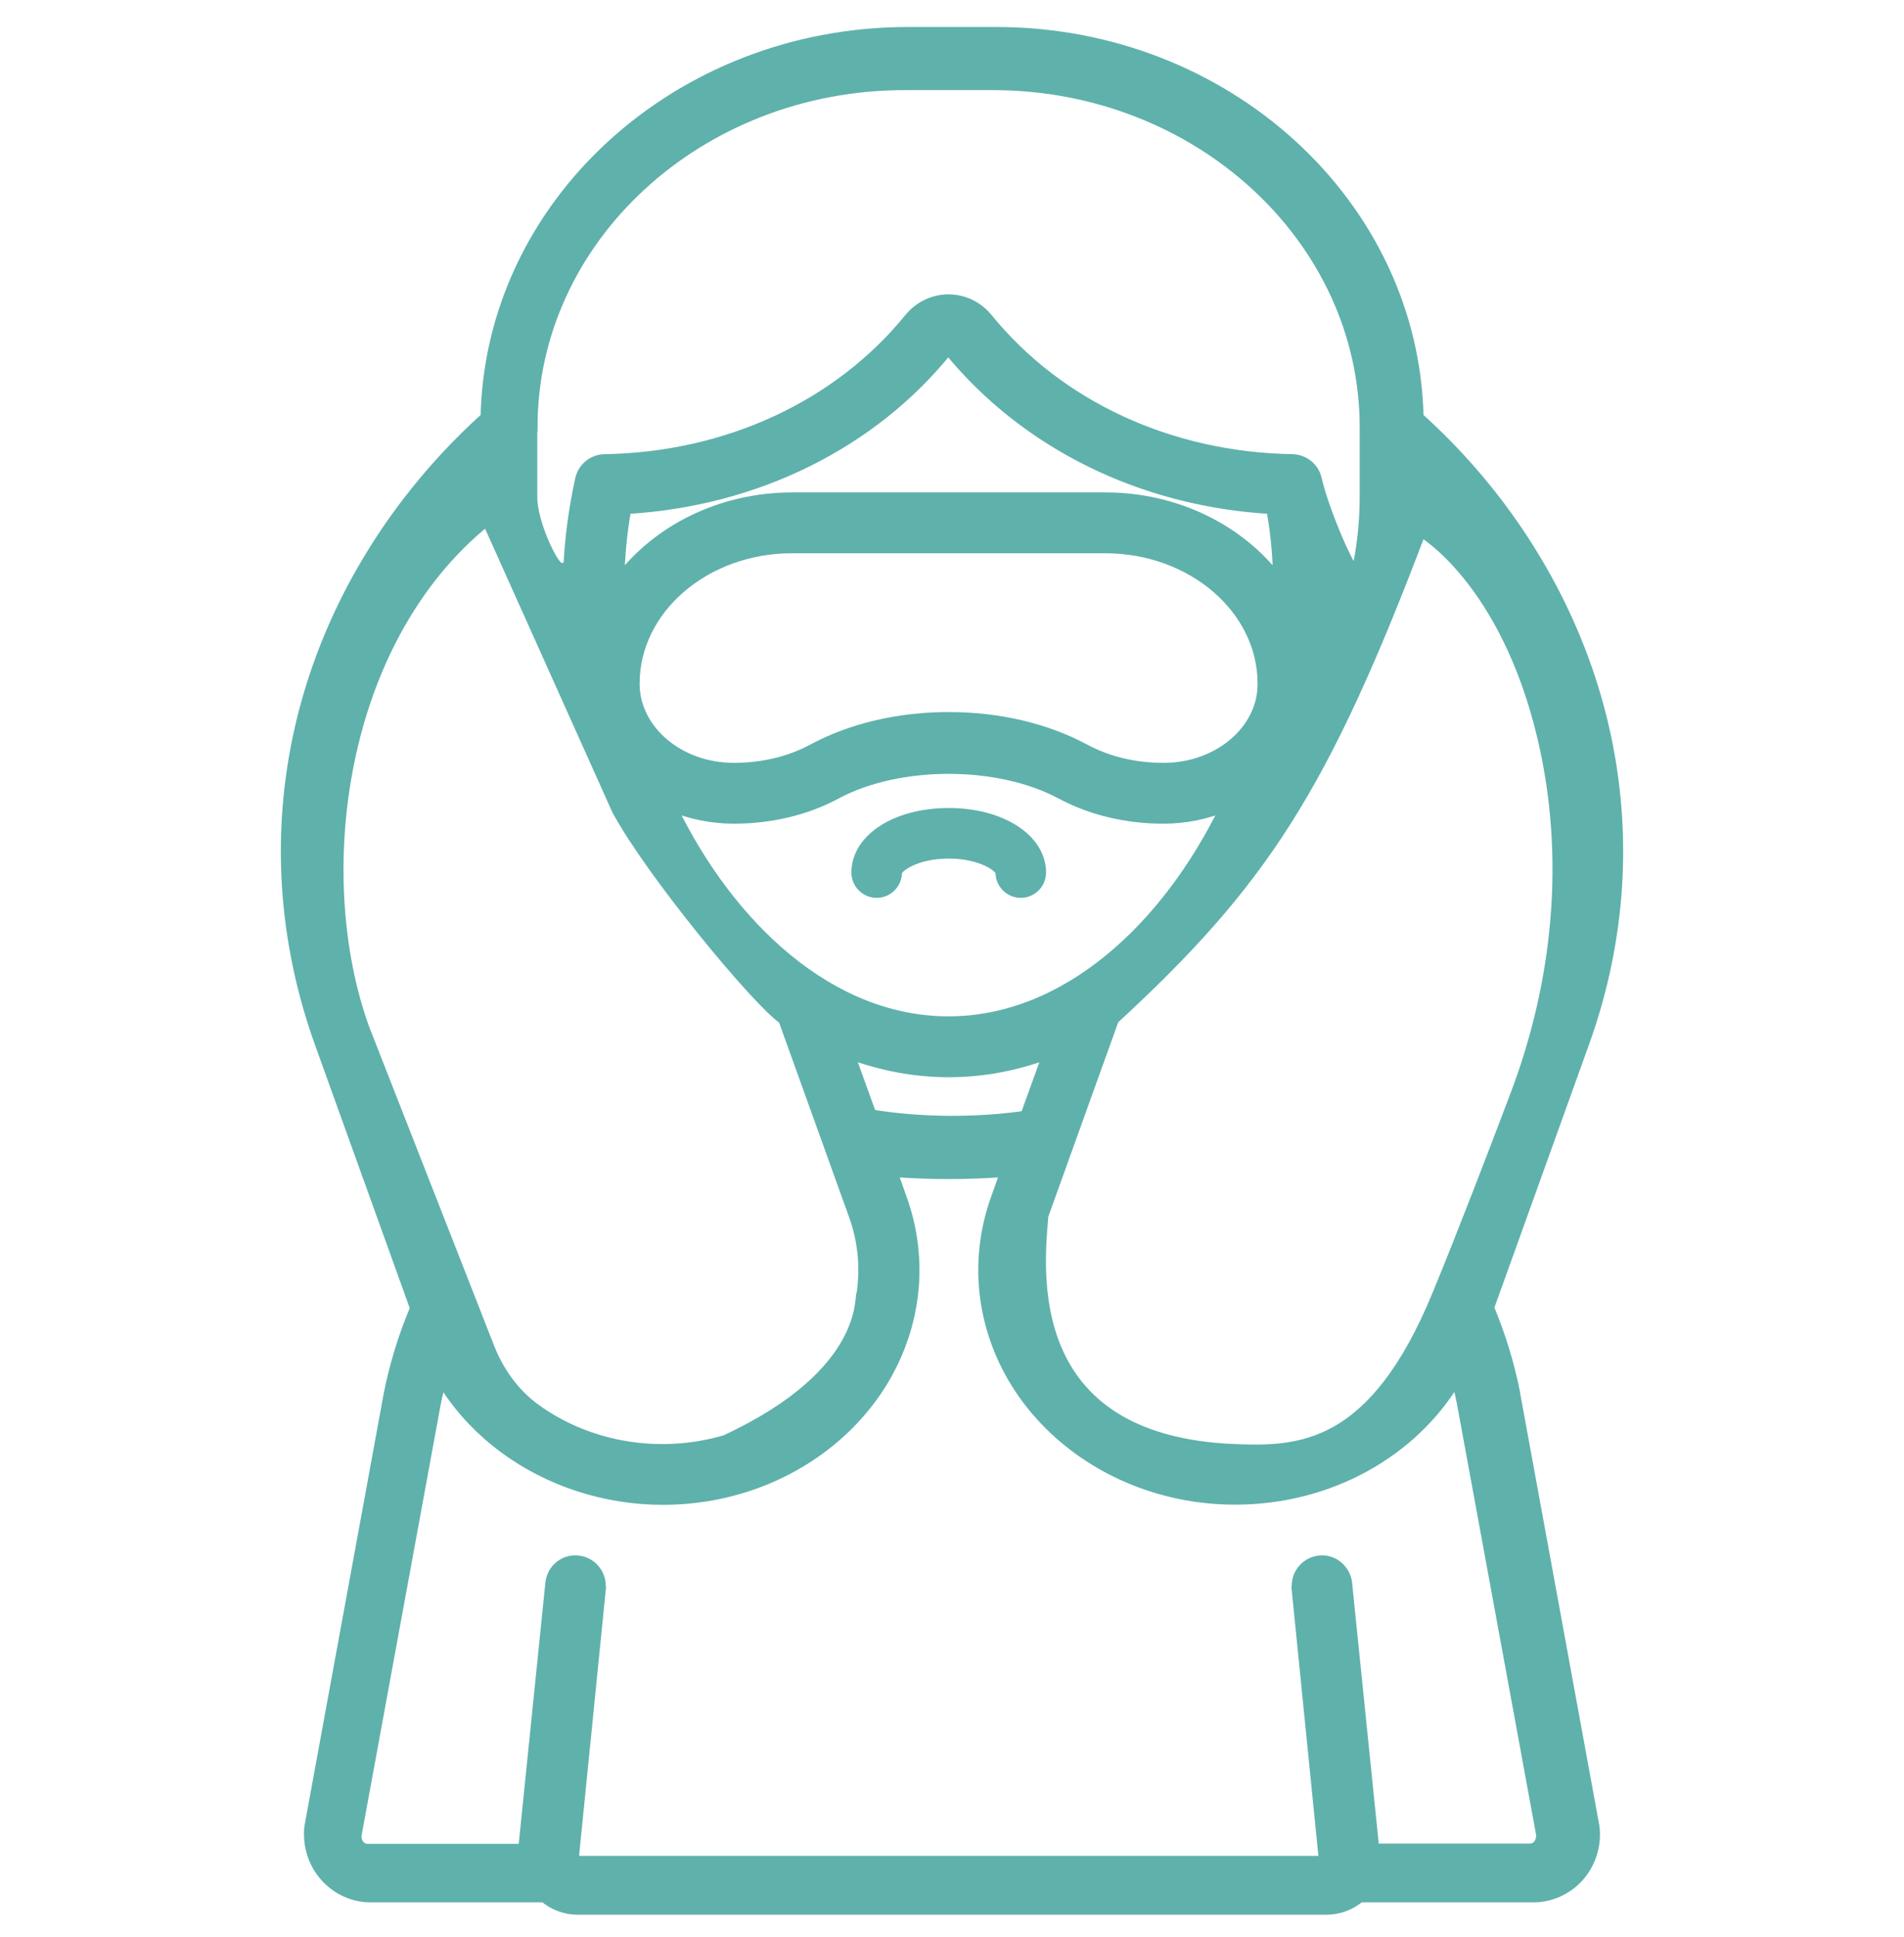 <svg width="60" height="61" viewBox="0 0 60 61" fill="none" xmlns="http://www.w3.org/2000/svg">
<mask id="path-1-outside-1" maskUnits="userSpaceOnUse" x="8" y="0" width="44" height="61" fill="black">
<rect fill="white" x="8" width="44" height="61"/>
<path d="M47.757 43.911C47.757 43.887 47.748 43.871 47.748 43.847C47.563 42.925 47.288 42.037 46.932 41.188L49.93 32.856C52.023 27.054 51.013 20.84 47.175 15.805C46.431 14.835 45.607 13.946 44.71 13.138C44.565 6.423 38.649 1 31.392 1H28.612C21.347 1 15.432 6.423 15.294 13.138C14.397 13.946 13.573 14.835 12.829 15.805C8.983 20.831 7.981 27.046 10.066 32.856L13.072 41.204C12.708 42.069 12.425 42.974 12.239 43.919L9.742 57.536C9.678 58.11 9.856 58.692 10.243 59.12C10.615 59.532 11.132 59.767 11.682 59.767H17.145C17.436 60.009 17.799 60.155 18.187 60.155H41.817C42.197 60.155 42.568 60.009 42.859 59.767H48.322C48.864 59.767 49.389 59.532 49.761 59.12C50.141 58.692 50.326 58.11 50.254 57.536L47.757 43.911ZM48.605 23.264C49.478 26.997 49.098 30.909 47.74 34.489C47.005 36.428 46.084 38.828 45.292 40.752C43.288 45.633 40.968 45.714 38.916 45.633C32.136 45.366 32.75 39.96 32.887 38.287L35.109 32.113C39.78 27.805 41.704 24.888 44.783 16.758C44.791 16.758 47.433 18.278 48.605 23.264ZM36.669 24.177C35.764 24.177 34.916 23.975 34.196 23.587C32.96 22.924 31.473 22.577 29.897 22.577C28.321 22.577 26.834 22.924 25.598 23.587C24.879 23.975 24.022 24.177 23.125 24.177C21.404 24.177 20.006 22.989 20.006 21.534C20.006 19.183 22.228 17.276 24.959 17.276H34.827C37.558 17.276 39.78 19.183 39.78 21.534C39.788 22.989 38.39 24.177 36.669 24.177ZM34.835 15.659H24.968C22.705 15.659 20.709 16.686 19.529 18.237C19.537 17.518 19.61 16.791 19.739 16.039C23.812 15.805 27.489 13.995 29.881 11.021C32.305 13.995 35.982 15.805 40.055 16.039C40.193 16.791 40.257 17.518 40.265 18.237C39.085 16.686 37.089 15.659 34.835 15.659ZM23.125 25.793C24.289 25.793 25.412 25.527 26.357 25.017C28.329 23.959 31.457 23.959 33.428 25.017C34.382 25.527 35.497 25.793 36.661 25.793C37.356 25.793 38.011 25.656 38.6 25.413C36.766 29.195 33.598 32.161 29.889 32.161C26.18 32.161 23.012 29.195 21.177 25.413C21.775 25.656 22.438 25.793 23.125 25.793ZM29.897 33.778C30.98 33.778 32.022 33.575 33 33.212L32.305 35.135C30.762 35.361 28.968 35.345 27.465 35.095L26.786 33.212C27.78 33.575 28.814 33.778 29.897 33.778ZM16.789 13.453C16.789 7.513 22.042 2.689 28.507 2.689H31.287C37.744 2.689 42.997 7.522 42.997 13.453V15.651C42.997 16.468 42.908 17.259 42.738 18.027C42.528 17.954 41.72 16.047 41.502 15.086C41.421 14.722 41.098 14.463 40.726 14.455C36.871 14.391 33.372 12.774 31.125 10.011C30.818 9.639 30.374 9.421 29.889 9.421C29.412 9.421 28.96 9.639 28.652 10.011C26.406 12.774 22.907 14.391 19.052 14.455C18.68 14.463 18.357 14.722 18.276 15.086C18.066 16.047 17.945 16.96 17.904 17.874C17.832 17.882 17.759 17.866 17.678 17.882C17.46 17.914 16.781 16.468 16.781 15.659V13.453H16.789ZM19.432 25.518C20.498 27.498 23.86 31.563 24.677 32.113L26.899 38.287C27.19 39.095 27.262 39.935 27.141 40.76C27.044 40.744 27.473 43.208 22.85 45.35C20.717 45.972 18.486 45.536 16.87 44.356C16.215 43.879 15.731 43.2 15.432 42.441L11.488 32.38C9.759 27.579 10.672 20.169 15.343 16.411L19.432 25.518ZM48.452 58.11C48.411 58.159 48.33 58.215 48.217 58.215H43.312L42.463 49.908C42.439 49.463 42.051 49.108 41.615 49.14C41.187 49.164 40.855 49.52 40.855 49.948C40.855 49.964 40.847 49.972 40.847 49.989L41.712 58.603H18.082L18.947 49.989C18.947 49.972 18.939 49.964 18.939 49.948C18.939 49.52 18.608 49.164 18.179 49.14C17.727 49.108 17.355 49.463 17.331 49.908L16.482 58.223H11.577C11.464 58.223 11.391 58.167 11.342 58.118C11.27 58.029 11.229 57.916 11.245 57.795L13.735 44.235C13.783 43.976 13.848 43.725 13.912 43.475C15.706 46.465 19.634 47.976 23.311 46.901C25.412 46.287 27.157 44.881 28.087 43.047C28.935 41.374 29.057 39.491 28.426 37.737L28.135 36.921C28.717 36.962 29.299 36.986 29.897 36.986C30.495 36.986 31.085 36.962 31.667 36.921L31.376 37.737C30.746 39.491 30.867 41.374 31.715 43.047C32.645 44.873 34.39 46.279 36.491 46.893C37.283 47.128 38.099 47.241 38.924 47.241C41.873 47.241 44.516 45.77 45.89 43.467C45.955 43.701 46.011 43.944 46.059 44.186L48.557 57.779C48.565 57.908 48.524 58.029 48.452 58.11ZM32.814 27.482C32.814 27.838 32.523 28.129 32.168 28.129C31.812 28.129 31.521 27.838 31.521 27.482C31.521 27.337 30.948 26.892 29.897 26.892C28.846 26.892 28.273 27.337 28.273 27.482C28.273 27.838 27.982 28.129 27.626 28.129C27.271 28.129 26.98 27.838 26.98 27.482C26.98 26.407 28.232 25.599 29.897 25.599C31.562 25.599 32.814 26.416 32.814 27.482Z"/>
</mask>
<path d="M47.757 43.911C47.757 43.887 47.748 43.871 47.748 43.847C47.563 42.925 47.288 42.037 46.932 41.188L49.93 32.856C52.023 27.054 51.013 20.84 47.175 15.805C46.431 14.835 45.607 13.946 44.71 13.138C44.565 6.423 38.649 1 31.392 1H28.612C21.347 1 15.432 6.423 15.294 13.138C14.397 13.946 13.573 14.835 12.829 15.805C8.983 20.831 7.981 27.046 10.066 32.856L13.072 41.204C12.708 42.069 12.425 42.974 12.239 43.919L9.742 57.536C9.678 58.11 9.856 58.692 10.243 59.12C10.615 59.532 11.132 59.767 11.682 59.767H17.145C17.436 60.009 17.799 60.155 18.187 60.155H41.817C42.197 60.155 42.568 60.009 42.859 59.767H48.322C48.864 59.767 49.389 59.532 49.761 59.12C50.141 58.692 50.326 58.11 50.254 57.536L47.757 43.911ZM48.605 23.264C49.478 26.997 49.098 30.909 47.74 34.489C47.005 36.428 46.084 38.828 45.292 40.752C43.288 45.633 40.968 45.714 38.916 45.633C32.136 45.366 32.75 39.96 32.887 38.287L35.109 32.113C39.78 27.805 41.704 24.888 44.783 16.758C44.791 16.758 47.433 18.278 48.605 23.264ZM36.669 24.177C35.764 24.177 34.916 23.975 34.196 23.587C32.96 22.924 31.473 22.577 29.897 22.577C28.321 22.577 26.834 22.924 25.598 23.587C24.879 23.975 24.022 24.177 23.125 24.177C21.404 24.177 20.006 22.989 20.006 21.534C20.006 19.183 22.228 17.276 24.959 17.276H34.827C37.558 17.276 39.78 19.183 39.78 21.534C39.788 22.989 38.39 24.177 36.669 24.177ZM34.835 15.659H24.968C22.705 15.659 20.709 16.686 19.529 18.237C19.537 17.518 19.61 16.791 19.739 16.039C23.812 15.805 27.489 13.995 29.881 11.021C32.305 13.995 35.982 15.805 40.055 16.039C40.193 16.791 40.257 17.518 40.265 18.237C39.085 16.686 37.089 15.659 34.835 15.659ZM23.125 25.793C24.289 25.793 25.412 25.527 26.357 25.017C28.329 23.959 31.457 23.959 33.428 25.017C34.382 25.527 35.497 25.793 36.661 25.793C37.356 25.793 38.011 25.656 38.6 25.413C36.766 29.195 33.598 32.161 29.889 32.161C26.18 32.161 23.012 29.195 21.177 25.413C21.775 25.656 22.438 25.793 23.125 25.793ZM29.897 33.778C30.98 33.778 32.022 33.575 33 33.212L32.305 35.135C30.762 35.361 28.968 35.345 27.465 35.095L26.786 33.212C27.78 33.575 28.814 33.778 29.897 33.778ZM16.789 13.453C16.789 7.513 22.042 2.689 28.507 2.689H31.287C37.744 2.689 42.997 7.522 42.997 13.453V15.651C42.997 16.468 42.908 17.259 42.738 18.027C42.528 17.954 41.72 16.047 41.502 15.086C41.421 14.722 41.098 14.463 40.726 14.455C36.871 14.391 33.372 12.774 31.125 10.011C30.818 9.639 30.374 9.421 29.889 9.421C29.412 9.421 28.96 9.639 28.652 10.011C26.406 12.774 22.907 14.391 19.052 14.455C18.68 14.463 18.357 14.722 18.276 15.086C18.066 16.047 17.945 16.96 17.904 17.874C17.832 17.882 17.759 17.866 17.678 17.882C17.46 17.914 16.781 16.468 16.781 15.659V13.453H16.789ZM19.432 25.518C20.498 27.498 23.86 31.563 24.677 32.113L26.899 38.287C27.19 39.095 27.262 39.935 27.141 40.76C27.044 40.744 27.473 43.208 22.85 45.35C20.717 45.972 18.486 45.536 16.87 44.356C16.215 43.879 15.731 43.2 15.432 42.441L11.488 32.38C9.759 27.579 10.672 20.169 15.343 16.411L19.432 25.518ZM48.452 58.11C48.411 58.159 48.33 58.215 48.217 58.215H43.312L42.463 49.908C42.439 49.463 42.051 49.108 41.615 49.14C41.187 49.164 40.855 49.52 40.855 49.948C40.855 49.964 40.847 49.972 40.847 49.989L41.712 58.603H18.082L18.947 49.989C18.947 49.972 18.939 49.964 18.939 49.948C18.939 49.52 18.608 49.164 18.179 49.14C17.727 49.108 17.355 49.463 17.331 49.908L16.482 58.223H11.577C11.464 58.223 11.391 58.167 11.342 58.118C11.27 58.029 11.229 57.916 11.245 57.795L13.735 44.235C13.783 43.976 13.848 43.725 13.912 43.475C15.706 46.465 19.634 47.976 23.311 46.901C25.412 46.287 27.157 44.881 28.087 43.047C28.935 41.374 29.057 39.491 28.426 37.737L28.135 36.921C28.717 36.962 29.299 36.986 29.897 36.986C30.495 36.986 31.085 36.962 31.667 36.921L31.376 37.737C30.746 39.491 30.867 41.374 31.715 43.047C32.645 44.873 34.39 46.279 36.491 46.893C37.283 47.128 38.099 47.241 38.924 47.241C41.873 47.241 44.516 45.77 45.89 43.467C45.955 43.701 46.011 43.944 46.059 44.186L48.557 57.779C48.565 57.908 48.524 58.029 48.452 58.11ZM32.814 27.482C32.814 27.838 32.523 28.129 32.168 28.129C31.812 28.129 31.521 27.838 31.521 27.482C31.521 27.337 30.948 26.892 29.897 26.892C28.846 26.892 28.273 27.337 28.273 27.482C28.273 27.838 27.982 28.129 27.626 28.129C27.271 28.129 26.98 27.838 26.98 27.482C26.98 26.407 28.232 25.599 29.897 25.599C31.562 25.599 32.814 26.416 32.814 27.482Z" fill="#5FB1AC"/>
<path d="M47.757 43.911C47.757 43.887 47.748 43.871 47.748 43.847C47.563 42.925 47.288 42.037 46.932 41.188L49.93 32.856C52.023 27.054 51.013 20.84 47.175 15.805C46.431 14.835 45.607 13.946 44.71 13.138C44.565 6.423 38.649 1 31.392 1H28.612C21.347 1 15.432 6.423 15.294 13.138C14.397 13.946 13.573 14.835 12.829 15.805C8.983 20.831 7.981 27.046 10.066 32.856L13.072 41.204C12.708 42.069 12.425 42.974 12.239 43.919L9.742 57.536C9.678 58.11 9.856 58.692 10.243 59.12C10.615 59.532 11.132 59.767 11.682 59.767H17.145C17.436 60.009 17.799 60.155 18.187 60.155H41.817C42.197 60.155 42.568 60.009 42.859 59.767H48.322C48.864 59.767 49.389 59.532 49.761 59.12C50.141 58.692 50.326 58.11 50.254 57.536L47.757 43.911ZM48.605 23.264C49.478 26.997 49.098 30.909 47.74 34.489C47.005 36.428 46.084 38.828 45.292 40.752C43.288 45.633 40.968 45.714 38.916 45.633C32.136 45.366 32.75 39.96 32.887 38.287L35.109 32.113C39.78 27.805 41.704 24.888 44.783 16.758C44.791 16.758 47.433 18.278 48.605 23.264ZM36.669 24.177C35.764 24.177 34.916 23.975 34.196 23.587C32.96 22.924 31.473 22.577 29.897 22.577C28.321 22.577 26.834 22.924 25.598 23.587C24.879 23.975 24.022 24.177 23.125 24.177C21.404 24.177 20.006 22.989 20.006 21.534C20.006 19.183 22.228 17.276 24.959 17.276H34.827C37.558 17.276 39.78 19.183 39.78 21.534C39.788 22.989 38.39 24.177 36.669 24.177ZM34.835 15.659H24.968C22.705 15.659 20.709 16.686 19.529 18.237C19.537 17.518 19.61 16.791 19.739 16.039C23.812 15.805 27.489 13.995 29.881 11.021C32.305 13.995 35.982 15.805 40.055 16.039C40.193 16.791 40.257 17.518 40.265 18.237C39.085 16.686 37.089 15.659 34.835 15.659ZM23.125 25.793C24.289 25.793 25.412 25.527 26.357 25.017C28.329 23.959 31.457 23.959 33.428 25.017C34.382 25.527 35.497 25.793 36.661 25.793C37.356 25.793 38.011 25.656 38.6 25.413C36.766 29.195 33.598 32.161 29.889 32.161C26.18 32.161 23.012 29.195 21.177 25.413C21.775 25.656 22.438 25.793 23.125 25.793ZM29.897 33.778C30.98 33.778 32.022 33.575 33 33.212L32.305 35.135C30.762 35.361 28.968 35.345 27.465 35.095L26.786 33.212C27.78 33.575 28.814 33.778 29.897 33.778ZM16.789 13.453C16.789 7.513 22.042 2.689 28.507 2.689H31.287C37.744 2.689 42.997 7.522 42.997 13.453V15.651C42.997 16.468 42.908 17.259 42.738 18.027C42.528 17.954 41.72 16.047 41.502 15.086C41.421 14.722 41.098 14.463 40.726 14.455C36.871 14.391 33.372 12.774 31.125 10.011C30.818 9.639 30.374 9.421 29.889 9.421C29.412 9.421 28.96 9.639 28.652 10.011C26.406 12.774 22.907 14.391 19.052 14.455C18.68 14.463 18.357 14.722 18.276 15.086C18.066 16.047 17.945 16.96 17.904 17.874C17.832 17.882 17.759 17.866 17.678 17.882C17.46 17.914 16.781 16.468 16.781 15.659V13.453H16.789ZM19.432 25.518C20.498 27.498 23.86 31.563 24.677 32.113L26.899 38.287C27.19 39.095 27.262 39.935 27.141 40.76C27.044 40.744 27.473 43.208 22.85 45.35C20.717 45.972 18.486 45.536 16.87 44.356C16.215 43.879 15.731 43.2 15.432 42.441L11.488 32.38C9.759 27.579 10.672 20.169 15.343 16.411L19.432 25.518ZM48.452 58.11C48.411 58.159 48.33 58.215 48.217 58.215H43.312L42.463 49.908C42.439 49.463 42.051 49.108 41.615 49.14C41.187 49.164 40.855 49.52 40.855 49.948C40.855 49.964 40.847 49.972 40.847 49.989L41.712 58.603H18.082L18.947 49.989C18.947 49.972 18.939 49.964 18.939 49.948C18.939 49.52 18.608 49.164 18.179 49.14C17.727 49.108 17.355 49.463 17.331 49.908L16.482 58.223H11.577C11.464 58.223 11.391 58.167 11.342 58.118C11.27 58.029 11.229 57.916 11.245 57.795L13.735 44.235C13.783 43.976 13.848 43.725 13.912 43.475C15.706 46.465 19.634 47.976 23.311 46.901C25.412 46.287 27.157 44.881 28.087 43.047C28.935 41.374 29.057 39.491 28.426 37.737L28.135 36.921C28.717 36.962 29.299 36.986 29.897 36.986C30.495 36.986 31.085 36.962 31.667 36.921L31.376 37.737C30.746 39.491 30.867 41.374 31.715 43.047C32.645 44.873 34.39 46.279 36.491 46.893C37.283 47.128 38.099 47.241 38.924 47.241C41.873 47.241 44.516 45.77 45.89 43.467C45.955 43.701 46.011 43.944 46.059 44.186L48.557 57.779C48.565 57.908 48.524 58.029 48.452 58.11ZM32.814 27.482C32.814 27.838 32.523 28.129 32.168 28.129C31.812 28.129 31.521 27.838 31.521 27.482C31.521 27.337 30.948 26.892 29.897 26.892C28.846 26.892 28.273 27.337 28.273 27.482C28.273 27.838 27.982 28.129 27.626 28.129C27.271 28.129 26.98 27.838 26.98 27.482C26.98 26.407 28.232 25.599 29.897 25.599C31.562 25.599 32.814 26.416 32.814 27.482Z" stroke="#5FB1AC" stroke-width="0.3" mask="url(#path-1-outside-1)"/>
</svg>
